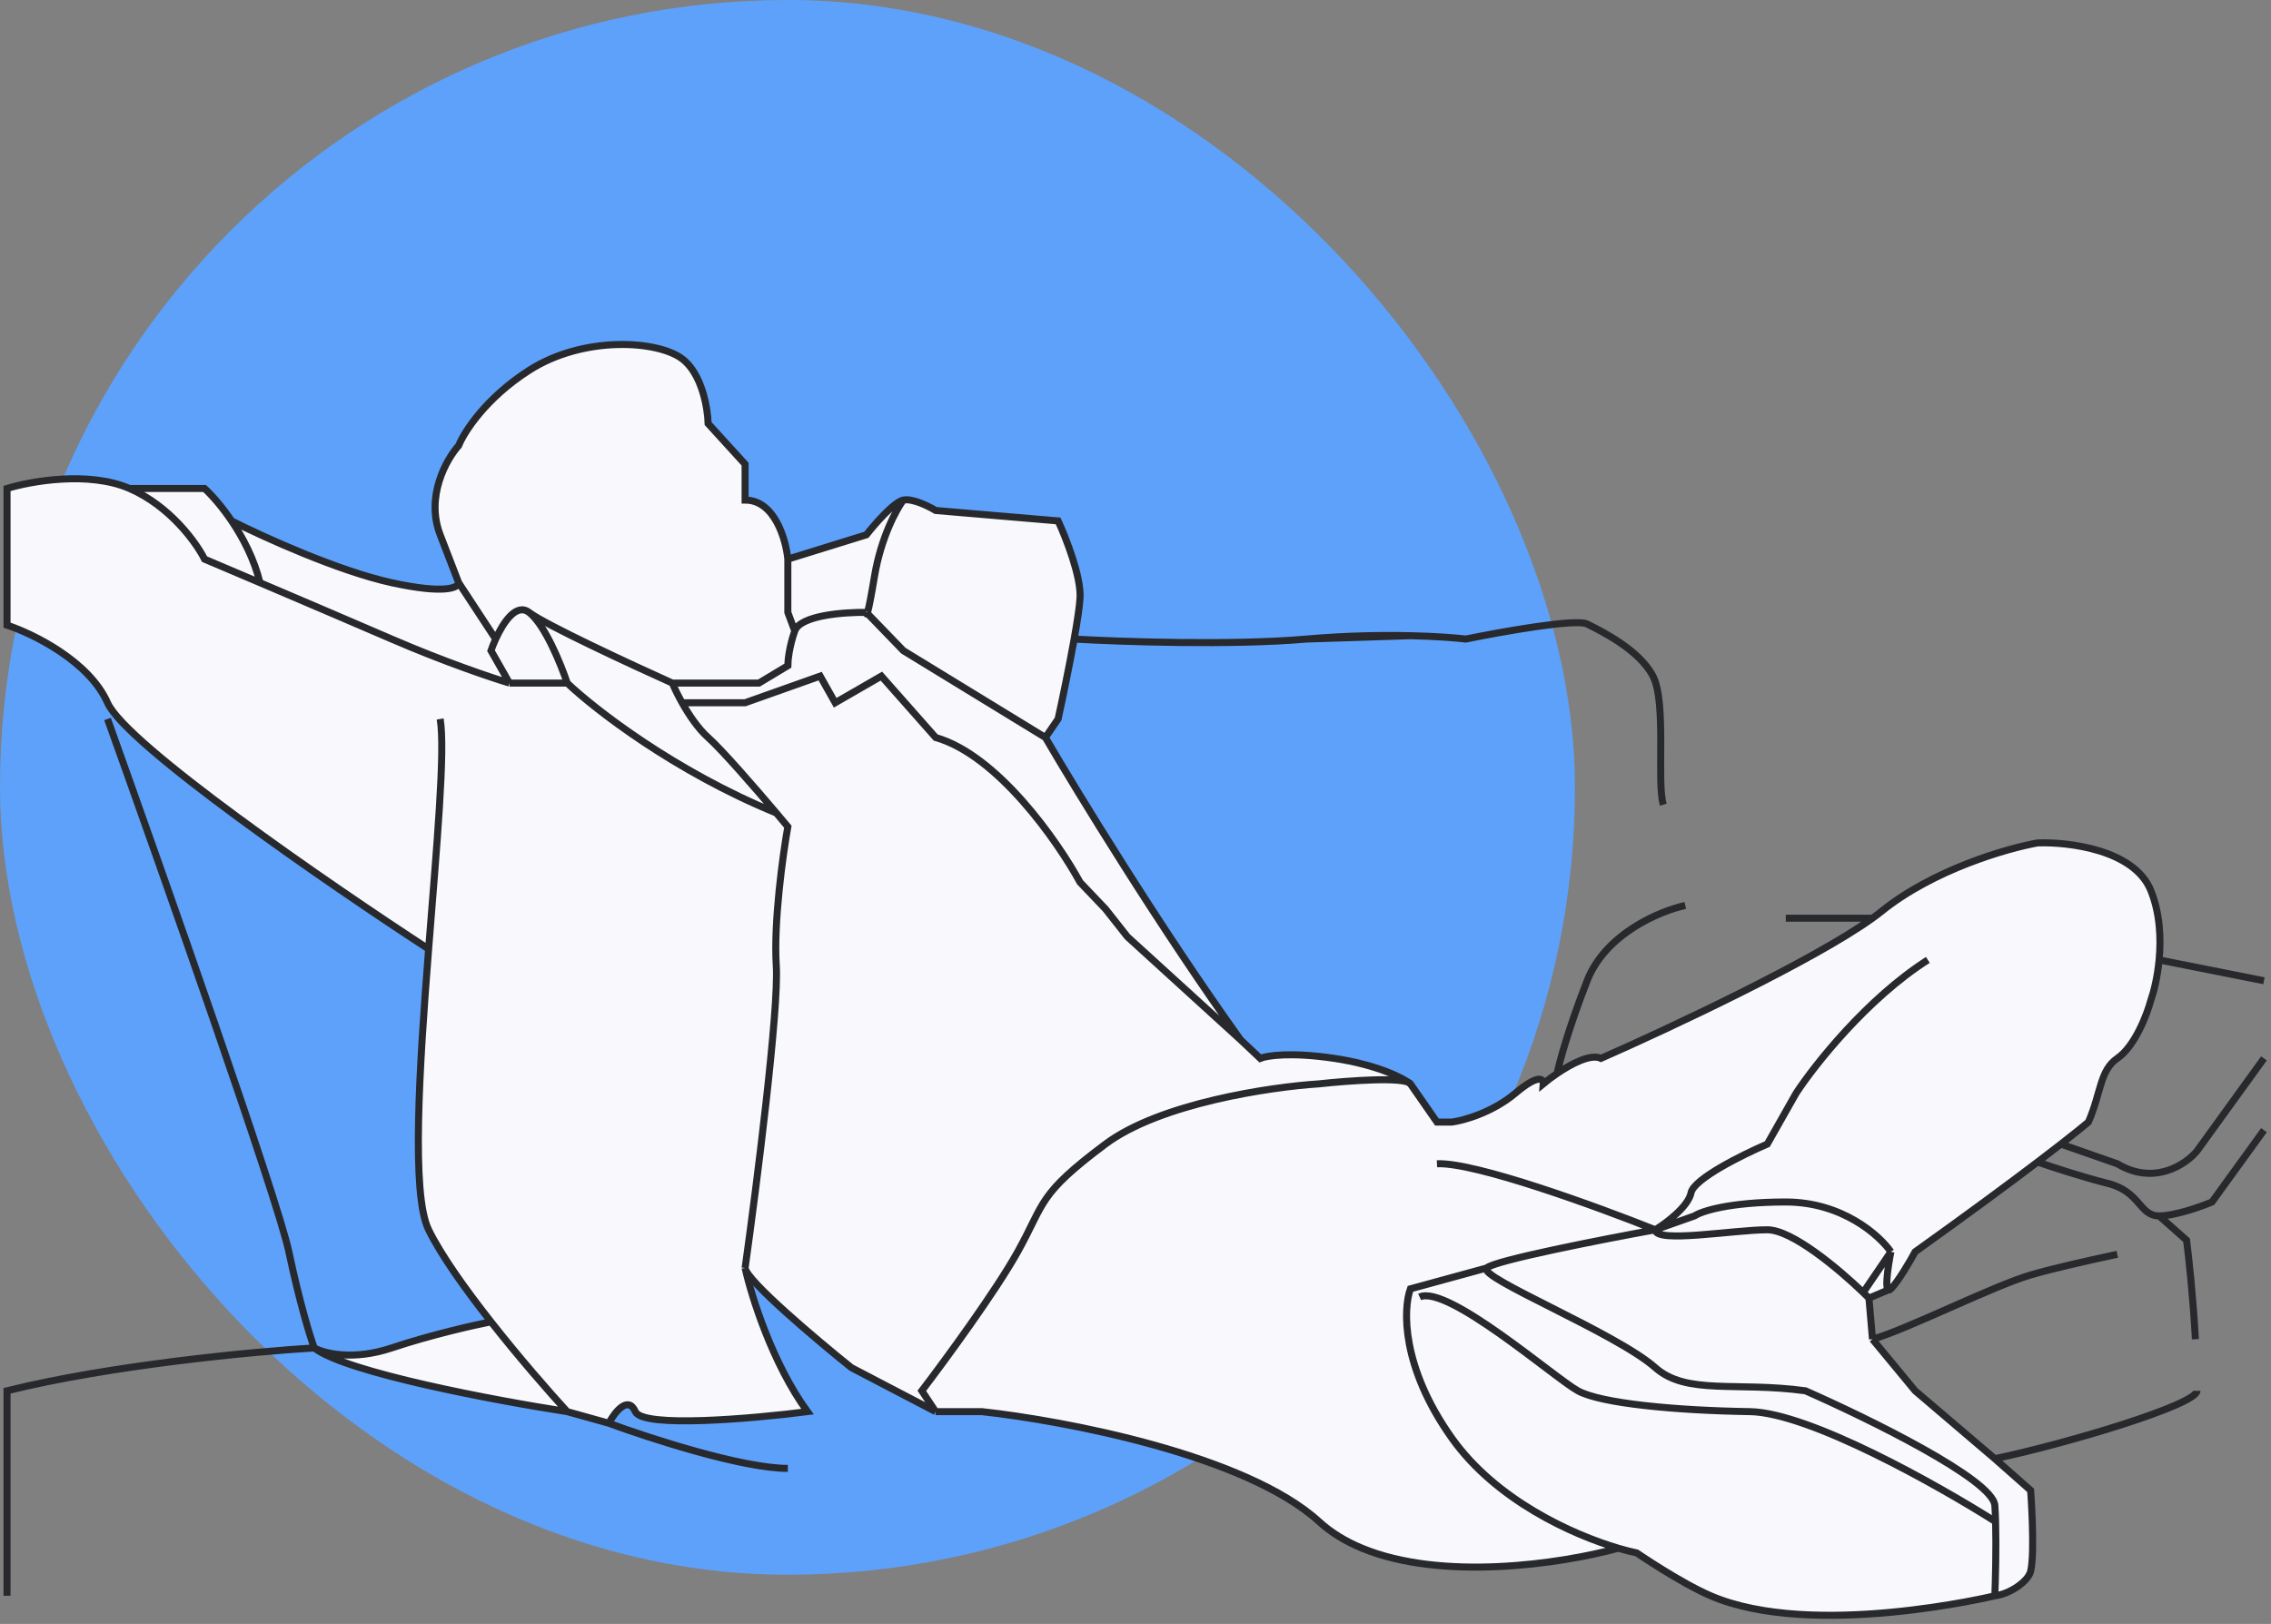<svg width="323" height="231" viewBox="0 0 323 231" fill="none" xmlns="http://www.w3.org/2000/svg">
<rect x="0" y="0" width="323" height="231" fill="#808080" stroke="none"/>
<rect width="224" height="224" rx="112" fill="#5EA1FA"/>
<path d="M112.052 79.535L123.223 76.075C124.428 74.537 127.166 71.396 128.48 71.132C129.794 70.868 132.094 72.011 133.08 72.615L150.493 74.098C151.589 76.459 153.746 81.941 153.615 84.972C153.563 86.158 153.225 88.375 152.774 90.904C159.406 91.288 175.299 91.826 185.813 90.904C191.384 90.415 196.524 90.336 200.598 90.427L185.813 90.904C175.299 91.826 159.406 91.288 152.774 90.904C152.071 94.839 151.093 99.531 150.493 102.273L148.686 104.909C153.177 112.598 165.016 131.963 176.449 147.913L179.242 150.549C180.173 150.164 183.579 149.626 189.756 150.549C195.446 151.399 198.971 153.06 200.304 153.961C200.443 154.022 200.542 154.093 200.598 154.174L204.377 159.611H206.512C208.155 159.391 212.262 158.26 215.548 155.492C218.833 152.724 219.545 153.46 219.49 154.174C220.005 153.746 220.692 153.221 221.462 152.699C223.559 151.274 226.262 149.874 227.704 150.549C237.397 146.286 257.913 136.66 266.32 130.612C266.794 130.271 267.23 129.941 267.624 129.624C274.983 123.692 285.475 120.671 289.801 119.903C294.182 119.738 303.535 120.858 305.901 126.658C307.215 129.881 307.373 133.492 307.085 136.544C306.854 138.983 306.339 141.066 305.901 142.311C305.353 144.343 303.634 148.835 301.137 150.549C298.64 152.262 298.837 155.492 297.03 159.611C296.34 160.196 295.047 161.242 293.12 162.742C292.17 163.481 291.064 164.332 289.801 165.292C285.701 168.407 279.938 172.675 272.388 178.065C271.676 179.383 269.989 182.283 268.938 183.337C268.784 183.491 268.666 183.535 268.578 183.489L265.817 184.655L266.32 190.5L272.388 197.837L283.723 207.5L288.816 212C288.816 212 289.46 220.808 288.816 223.5C288.457 225 285.749 226.78 283.723 227C283.723 227 257.808 233.238 243.311 227C238.951 225.124 232.797 220.904 232.797 220.904C232.041 220.745 231.154 220.521 230.168 220.23C221.962 222.474 205.123 224.944 193.723 220.23C191.43 219.282 189.358 218.044 187.62 216.455C177.238 206.965 151.315 202.066 139.651 200.802H133.08L121.087 194.541C116.25 190.66 106.601 182.524 105.998 180.48C106.904 184.499 109.896 194.01 114.845 200.802C107.124 201.791 91.419 203.175 90.367 200.802C89.316 198.43 87.41 200.912 86.589 202.45L80.675 200.802C70.544 199.237 49.166 195.233 44.698 191.74C46.067 192.509 50.185 193.586 55.705 191.74C61.224 189.895 67.423 188.493 69.833 188.023C66.169 183.365 62.725 178.535 60.962 174.934C58.48 169.868 59.632 151.951 60.962 134.997C46.834 125.791 17.921 105.897 15.292 99.966C12.664 94.034 4.669 90.135 1 88.927V69.484C4.395 68.441 12.631 66.98 18.413 69.484H29.092C30.026 70.336 31.493 71.951 32.944 74.098C37.355 76.333 48.082 81.219 55.705 82.887C63.327 84.555 65.233 83.582 65.233 82.887L62.604 76.075C60.502 70.625 63.48 65.346 65.233 63.388C65.999 61.466 69.077 56.633 75.254 52.678C82.975 47.735 93.489 48.394 97.013 51.031C99.833 53.14 100.657 58.061 100.717 60.258L105.974 66.024V71.132C110.179 71.132 111.778 76.734 112.052 79.535Z" fill="#F8F8FD"/>
<path d="M112.052 79.535L123.223 76.075C124.428 74.537 127.166 71.396 128.48 71.132M112.052 79.535C111.778 76.734 110.179 71.132 105.974 71.132V66.024L100.717 60.258C100.657 58.061 99.833 53.14 97.013 51.031C93.489 48.394 82.975 47.735 75.254 52.678C69.077 56.633 65.999 61.466 65.233 63.388C63.48 65.346 60.502 70.625 62.604 76.075L65.233 82.887M112.052 79.535V87.114L113.038 89.751M128.48 71.132C129.794 70.868 132.094 72.011 133.08 72.615L150.493 74.098C151.589 76.459 153.746 81.941 153.615 84.972C153.563 86.158 153.225 88.375 152.774 90.904M128.48 71.132C127.494 72.45 125.293 76.47 124.373 82.007C123.453 87.543 123.223 87.718 123.223 87.114M148.686 104.909L150.493 102.273C151.093 99.531 152.071 94.839 152.774 90.904M148.686 104.909C153.177 112.598 165.016 131.963 176.449 147.913M148.686 104.909L128.48 92.552L123.223 87.114M176.449 147.913L179.242 150.549C180.173 150.164 183.579 149.626 189.756 150.549C195.933 151.472 199.558 153.35 200.598 154.174M176.449 147.913L160.35 133.249L157.229 129.294L153.615 125.505C150.439 119.683 141.885 107.413 133.08 104.909L125.359 96.176L118.788 99.966L116.652 96.176L105.974 99.966H97.013M200.598 154.174L204.377 159.611H206.512C208.155 159.391 212.262 158.26 215.548 155.492C218.833 152.724 219.545 153.46 219.49 154.174C220.005 153.746 220.692 153.221 221.462 152.699M200.598 154.174C199.865 153.119 191.641 153.734 187.62 154.174C180.721 154.613 164.983 156.942 157.229 162.742C147.536 169.991 148.686 170.98 144.744 178.065C141.589 183.733 134.339 193.608 131.108 197.837L133.08 200.802M268.938 183.337C269.989 182.283 271.676 179.383 272.388 178.065C279.938 172.675 285.701 168.407 289.801 165.292M268.938 183.337C267.887 184.392 268.5 180.262 268.938 178.065M268.938 183.337L265.817 184.655M268.938 178.065C267.295 175.703 262.005 170.98 253.989 170.98C245.972 170.98 241.996 172.298 241.011 172.957L235.425 174.934M268.938 178.065L265 183.854M235.425 174.934C236.959 174 240.124 171.639 240.518 169.662C240.912 167.684 247.91 164.224 251.36 162.742L255.467 155.492C258.096 151.483 265.521 142.08 274.195 136.544M235.425 174.934C227.321 171.694 209.765 165.279 204.377 165.543M235.425 174.934C227.868 176.307 212.492 179.317 211.441 180.371M235.425 174.934C235.425 176.911 246.596 174.934 251.36 174.934C254.878 174.934 261.466 180.456 265 183.854M211.441 180.371C210.126 181.69 229.84 189.598 235.425 194.541C239.894 198.496 247 196.5 256.781 197.837C265.652 201.736 283.46 210.458 283.723 214.148C283.772 214.836 283.807 215.619 283.83 216.455M211.441 180.371L200.598 183.337C199.558 186.193 199.284 194.442 206.512 204.592C212.79 213.407 223.653 218.303 230.168 220.23M283.723 227C285.749 226.78 288.457 225 288.816 223.5C289.46 220.808 288.816 212 288.816 212L283.723 207.5M283.723 227C283.723 227 257.808 233.238 243.311 227C238.951 225.124 232.797 220.904 232.797 220.904C232.041 220.745 231.154 220.521 230.168 220.23M283.723 227C283.812 224.766 283.93 220.103 283.83 216.455M265.817 184.655L266.32 190.5M265.817 184.655C265.568 184.406 265.295 184.137 265 183.854M283.83 216.455C275.69 211.292 257.307 200.934 248.896 200.802C238.382 200.638 227.704 199.649 224.419 197.837C221.133 196.024 205.855 182.678 201.912 184.491M230.168 220.23C221.962 222.474 205.123 224.944 193.723 220.23C191.43 219.282 189.358 218.044 187.62 216.455C177.238 206.965 151.315 202.066 139.651 200.802H133.08M133.08 200.802L121.087 194.541C116.159 190.587 106.237 182.217 105.974 180.371M105.974 180.371C107.617 168.618 110.804 143.563 110.409 137.368C110.015 131.172 111.34 121.605 112.052 117.596C111.587 117.038 111.029 116.373 110.409 115.642M105.974 180.371C106.85 184.326 109.851 193.948 114.845 200.802C107.124 201.791 91.419 203.175 90.367 200.802C89.316 198.43 87.41 200.912 86.589 202.45M95.624 97.165C89.765 94.529 77.488 88.828 75.254 87.114M95.624 97.165H107.945L112.052 94.693C112.052 93.979 112.249 91.991 113.038 89.751M95.624 97.165C95.905 97.835 96.387 98.852 97.013 99.966M75.254 87.114C77.488 88.828 79.799 94.529 80.675 97.165M75.254 87.114C73.454 85.734 71.603 88.468 70.494 90.904M72.461 97.165L69.833 92.552C70.003 92.061 70.227 91.491 70.494 90.904M72.461 97.165H80.675M72.461 97.165C70.052 96.451 63.327 94.199 55.705 90.904C50.664 88.725 43.141 85.512 36.977 82.887M80.675 97.165C84.563 100.86 95.953 109.729 110.409 115.642M110.409 115.642C107.309 111.981 102.689 106.667 100.717 104.909C99.283 103.63 97.978 101.682 97.013 99.966M86.589 202.45L80.675 200.802M86.589 202.45C92.394 204.592 105.612 208.876 112.052 208.876M80.675 200.802C78.052 197.942 73.813 193.084 69.833 188.023M80.675 200.802C70.544 199.237 49.166 195.233 44.698 191.74M62.604 102.273C63.361 106.75 62.097 120.523 60.962 134.997M60.962 134.997C59.632 151.951 58.48 169.868 60.962 174.934C62.725 178.535 66.169 183.365 69.833 188.023M60.962 134.997C46.834 125.791 17.921 105.897 15.292 99.966C12.664 94.034 4.669 90.135 1 88.927V69.484C4.395 68.441 12.631 66.98 18.413 69.484M18.413 69.484C24.196 71.989 27.942 77.228 29.092 79.535C31.02 80.353 33.821 81.543 36.977 82.887M18.413 69.484H29.092C30.026 70.336 31.493 71.951 32.944 74.098M36.977 82.887C36.148 79.515 34.555 76.479 32.944 74.098M32.944 74.098C37.355 76.333 48.082 81.219 55.705 82.887C63.327 84.555 65.233 83.582 65.233 82.887M65.233 82.887L70.494 90.904M123.223 87.114C120.157 87.059 113.826 87.51 113.038 89.751M152.774 90.904C159.406 91.288 175.299 91.826 185.813 90.904M185.813 90.904C191.384 90.415 196.524 90.336 200.598 90.427M185.813 90.904L200.598 90.427M236.575 114.465C235.59 111.335 237.068 99.966 235.097 96.176C233.125 92.387 227.704 89.751 225.733 88.762C224.156 87.971 213.576 89.86 208.484 90.904C206.99 90.723 204.214 90.508 200.598 90.427M239.697 128.8C236.137 129.569 228.361 132.787 225.733 139.51C223.104 146.232 221.79 151.103 221.462 152.699M266.32 130.612C257.913 136.66 237.397 146.286 227.704 150.549C226.262 149.874 223.559 151.274 221.462 152.699M266.32 130.612C266.794 130.271 267.23 129.941 267.624 129.624C274.983 123.692 285.475 120.671 289.801 119.903C294.182 119.738 303.535 120.858 305.901 126.658C307.215 129.881 307.373 133.492 307.085 136.544M266.32 130.612H253.989M307.085 136.544C306.854 138.983 306.339 141.066 305.901 142.311C305.353 144.343 303.634 148.835 301.137 150.549C298.64 152.262 298.837 155.492 297.03 159.611C296.34 160.196 295.047 161.242 293.12 162.742M307.085 136.544L322 139.51M322 150.549L312.472 163.73C310.884 165.646 306.393 168.69 301.137 165.543L293.12 162.742M293.12 162.742C292.17 163.481 291.064 164.332 289.801 165.292M322 160.764L314.607 170.98C313.042 171.639 309.346 172.957 307.085 172.957M307.085 172.957C304.258 172.957 304.422 169.497 299.822 168.344C296.143 167.421 291.608 165.924 289.801 165.292M307.085 172.957L310.993 176.417C311.339 179.116 311.928 184.685 312.248 190.5M266.32 190.5L272.388 197.837L283.723 207.5M266.32 190.5C271.138 189.154 283.427 182.942 288.816 181.36C291.753 180.498 296.548 179.401 301.137 178.421M312.472 197.837C312.472 199.814 293.923 205.358 283.723 207.5M15.292 102.273C23.232 124.434 39.507 170.617 41.084 178.065C42.661 185.512 44.151 190.285 44.698 191.74M44.698 191.74C46.067 192.509 50.185 193.586 55.705 191.74C61.224 189.895 67.423 188.493 69.833 188.023M44.698 191.74C36.32 192.235 15.851 194.146 1 197.837V227" stroke="#27292C"/>
</svg>
